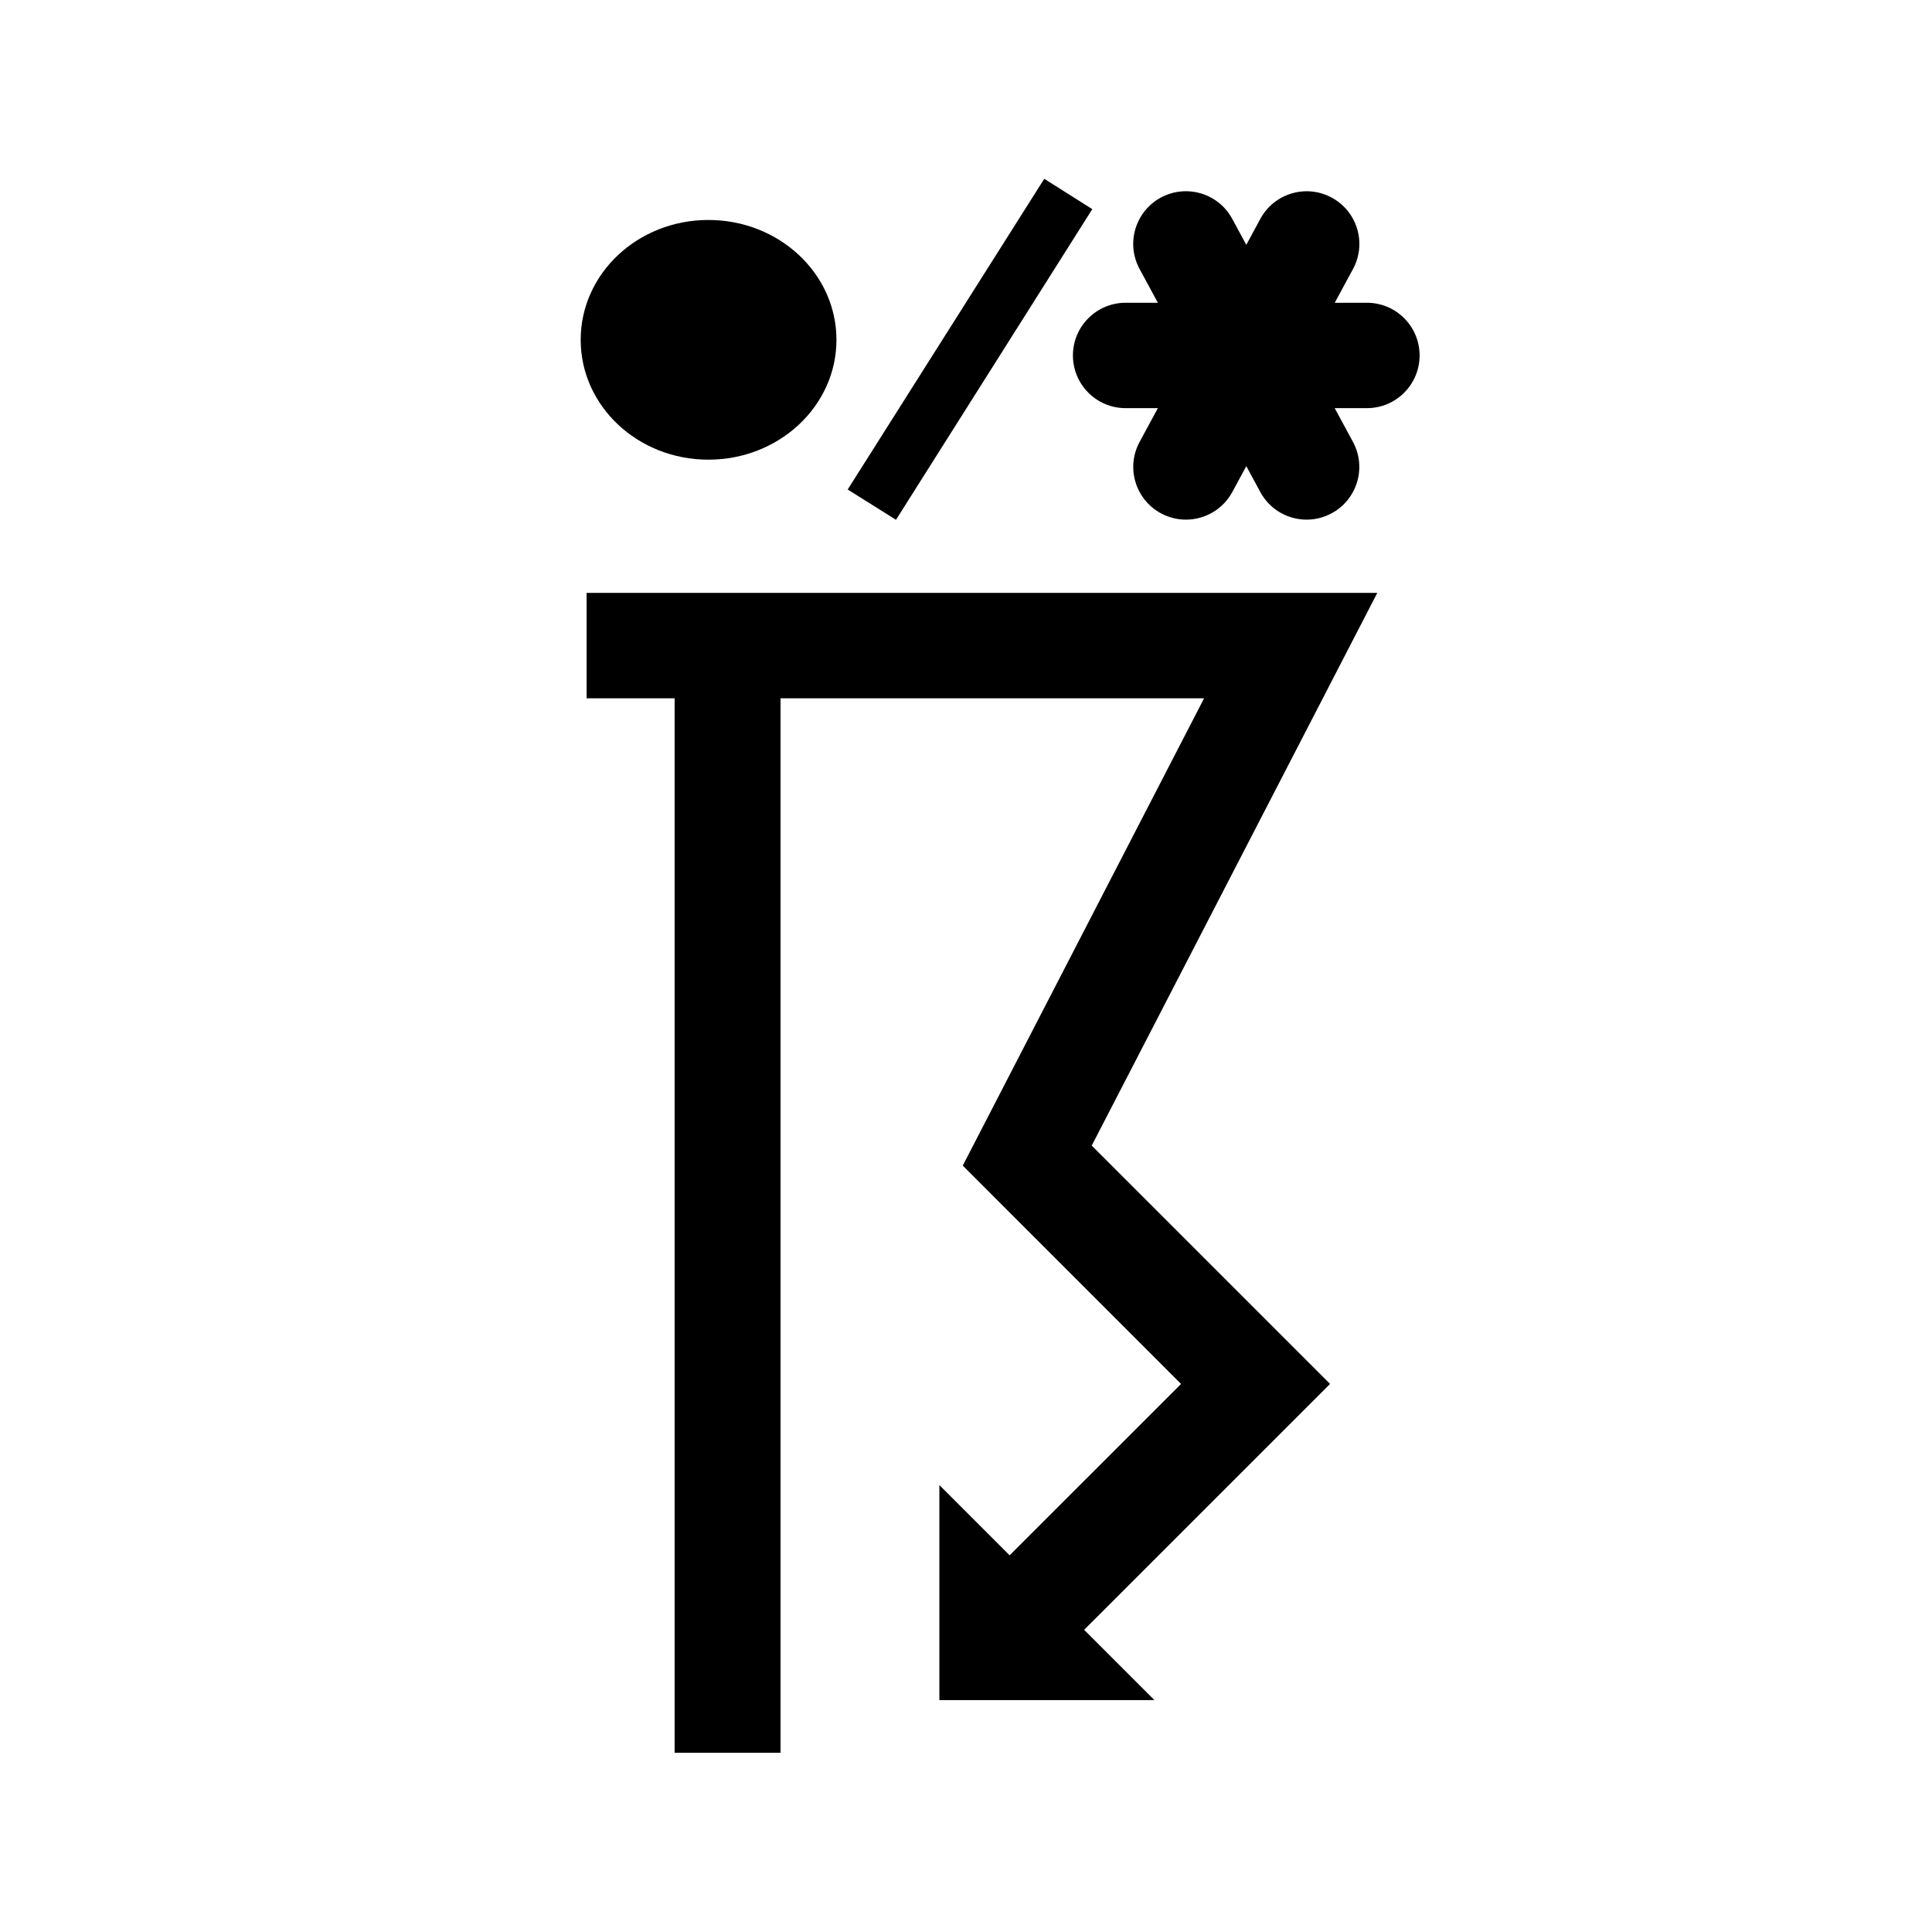 <?xml version="1.0" encoding="utf-8"?>
<!-- Generator: Adobe Illustrator 16.0.3, SVG Export Plug-In . SVG Version: 6.00 Build 0)  -->
<!DOCTYPE svg PUBLIC "-//W3C//DTD SVG 1.1//EN" "http://www.w3.org/Graphics/SVG/1.1/DTD/svg11.dtd">
<svg version="1.1"
	 id="svg3003" xmlns:dc="http://purl.org/dc/elements/1.1/" xmlns:cc="http://creativecommons.org/ns#" xmlns:rdf="http://www.w3.org/1999/02/22-rdf-syntax-ns#" xmlns:svg="http://www.w3.org/2000/svg"
	 xmlns="http://www.w3.org/2000/svg" xmlns:xlink="http://www.w3.org/1999/xlink" x="0px" y="0px" width="55px" height="55px"
	 viewBox="0 0 55 55" enable-background="new 0 0 55 55" xml:space="preserve">
<path d="M20.167,6.262c2.013,0,3.645,1.528,3.645,3.412s-1.632,3.412-3.645,3.412c-2.012,0-3.636-1.527-3.636-3.412
	S18.155,6.262,20.167,6.262z"/>
<path enable-background="new    " d="M0.2,0.2"/>
<path stroke="#000000" d="M29.011,42.207"/>
<path d="M32.044,10.119h6.869"/>
<path d="M38.913,11.619h-6.869c-0.828,0-1.5-0.671-1.5-1.5s0.672-1.5,1.5-1.5h6.869c0.828,0,1.5,0.671,1.5,1.5
	S39.741,11.619,38.913,11.619z"/>
<path d="M33.761,6.945l3.438,6.348"/>
<path d="M37.198,14.793c-0.533,0-1.051-0.285-1.32-0.787l-3.436-6.348c-0.396-0.729-0.123-1.639,0.604-2.033
	c0.727-0.393,1.639-0.125,2.033,0.605l3.436,6.348c0.396,0.729,0.123,1.639-0.604,2.033C37.683,14.735,37.438,14.793,37.198,14.793z
	"/>
<path d="M37.196,6.945l-3.436,6.348"/>
<path d="M33.761,14.793c-0.242,0-0.486-0.059-0.713-0.181c-0.729-0.395-1-1.305-0.605-2.033l3.436-6.348
	c0.395-0.73,1.307-0.999,2.033-0.605c0.729,0.395,1,1.305,0.605,2.033l-3.436,6.348C34.808,14.509,34.292,14.793,33.761,14.793z"/>
<polygon points="29.728,5.09 31.095,5.954 25.507,14.798 24.132,13.935 "/>
<polygon points="30.304,46.957 28.183,44.836 33.622,39.398 27.408,33.182 34.278,19.879 16.7,19.879 16.7,16.879 39.208,16.879 
	31.079,32.613 37.864,39.398 "/>
<rect x="19.205" y="18.379" width="3.015" height="31.519"/>
<path d="M29.243,46.898h-1.001v-1L29.243,46.898z"/>
<polygon points="32.864,48.398 26.742,48.398 26.742,42.277 "/>
</svg>
